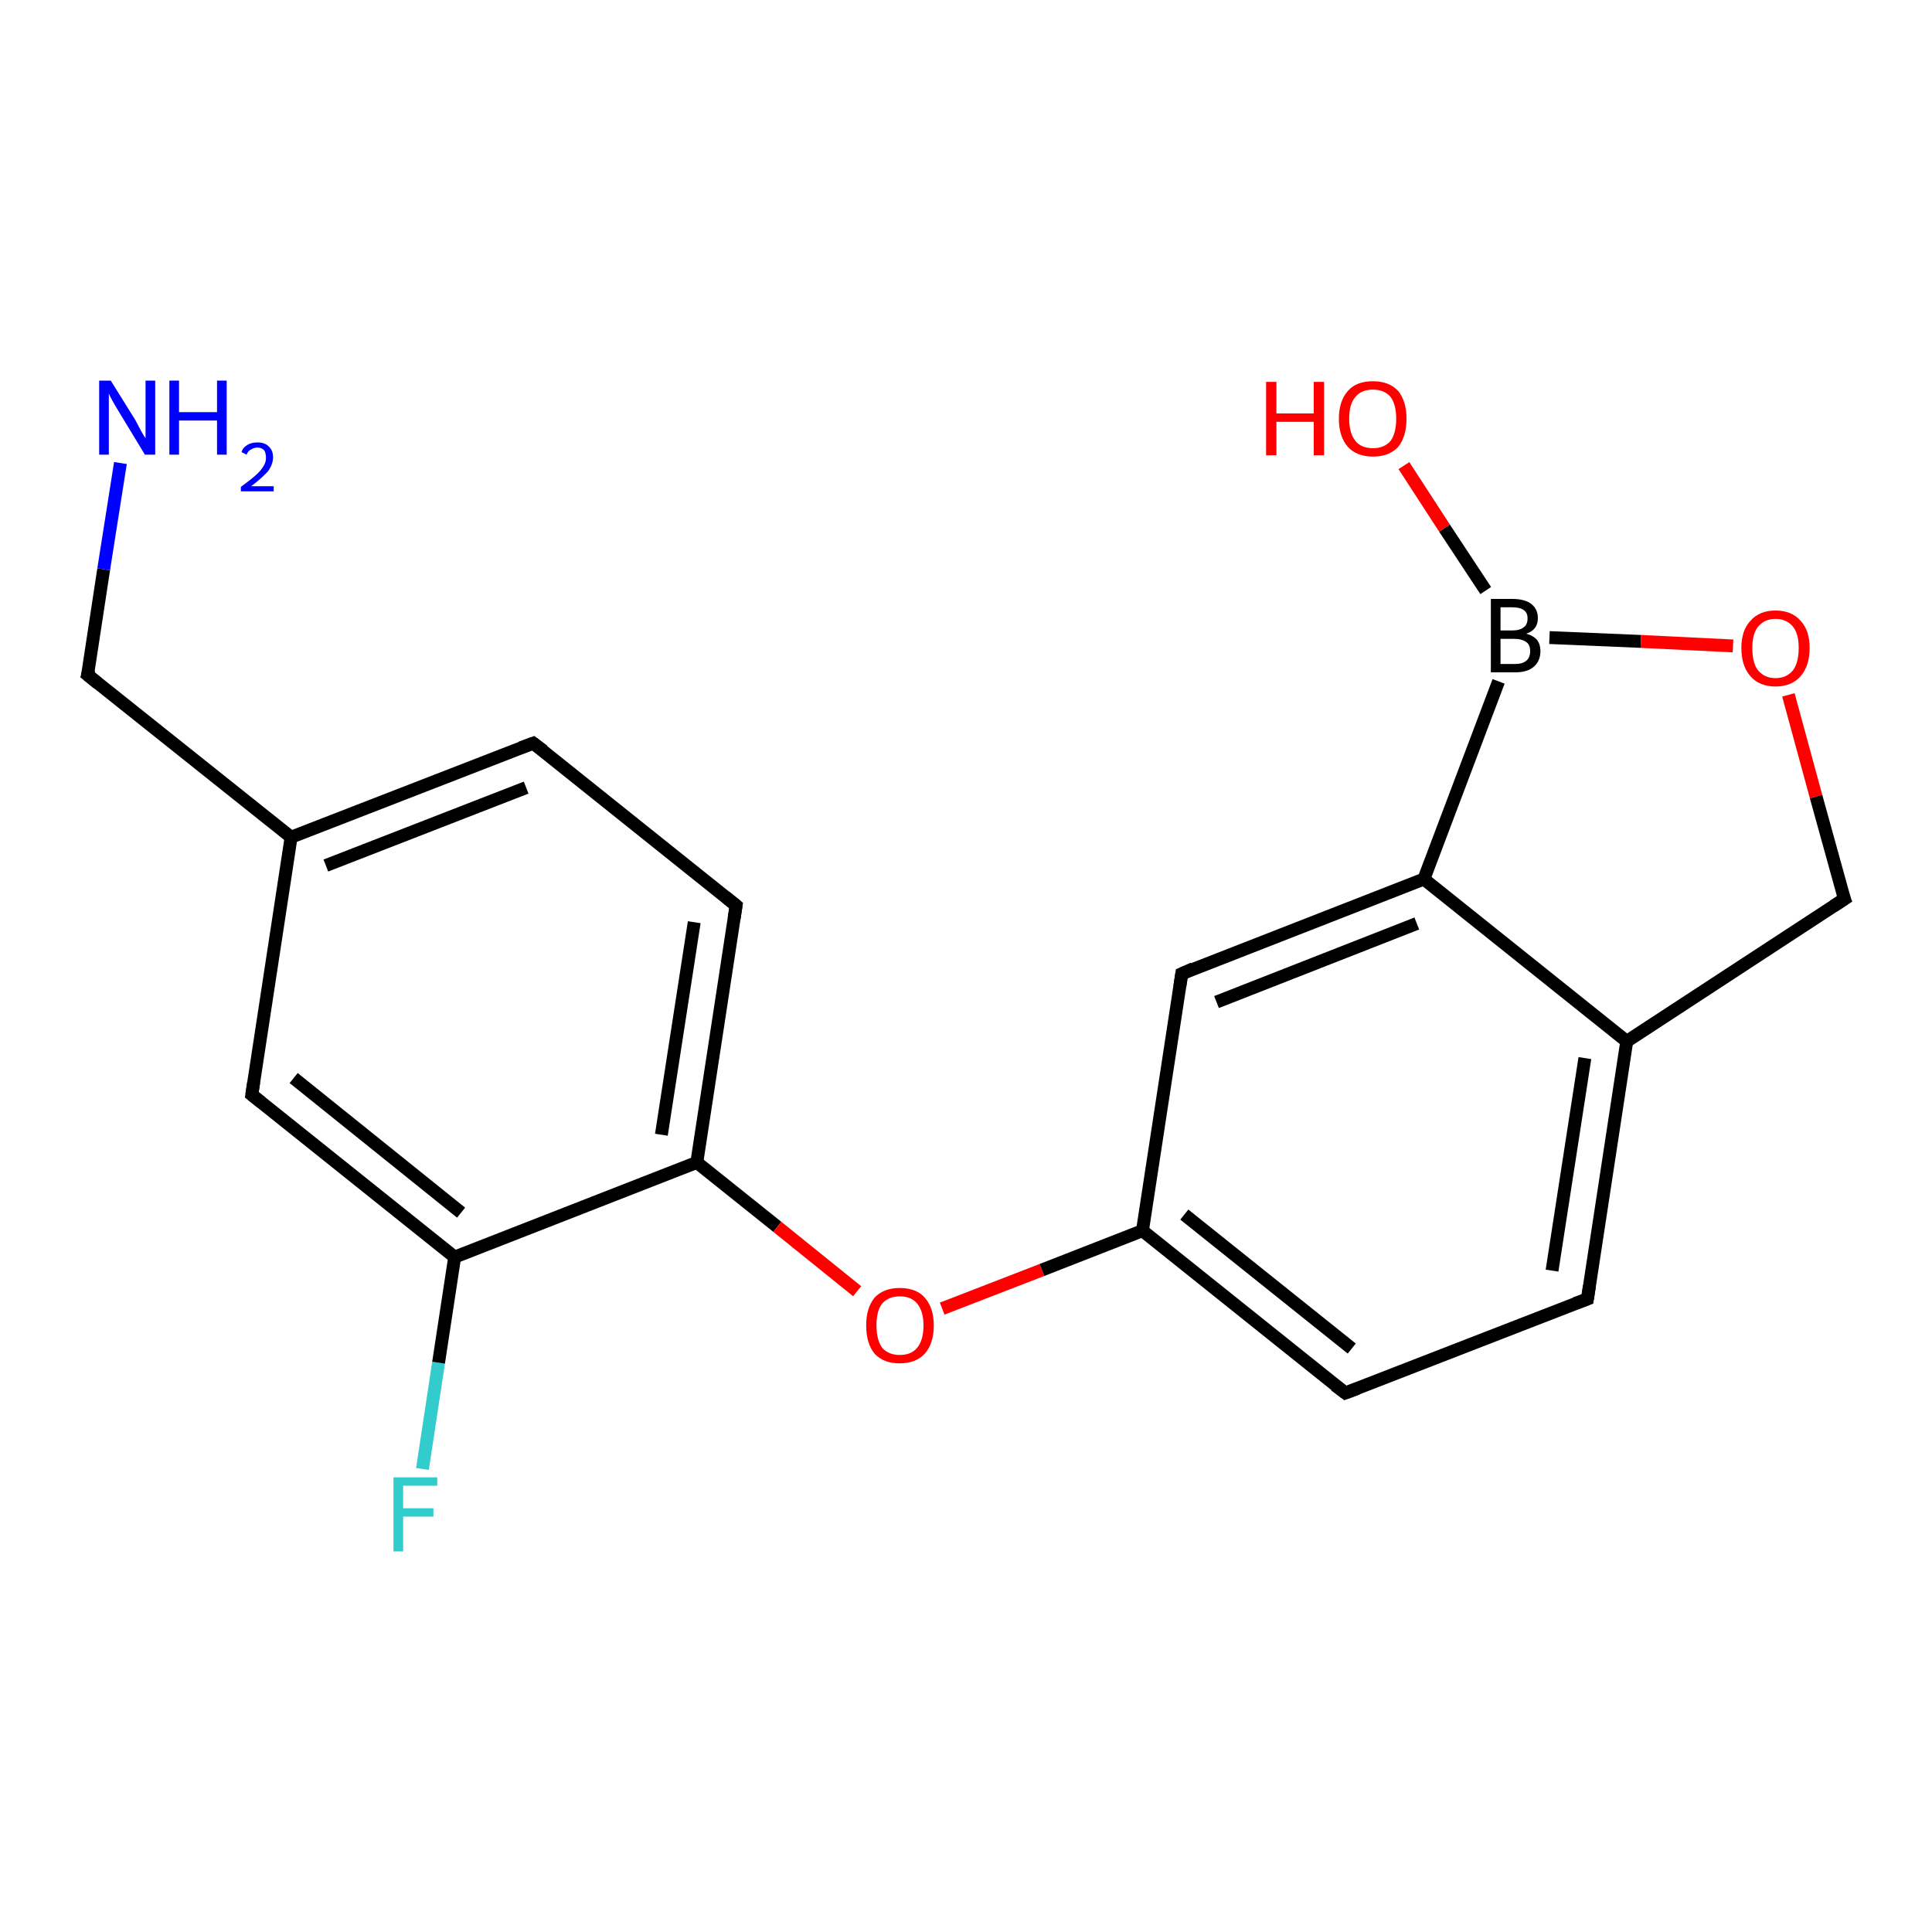 <?xml version='1.0' encoding='iso-8859-1'?>
<svg version='1.1' baseProfile='full'
              xmlns='http://www.w3.org/2000/svg'
                      xmlns:rdkit='http://www.rdkit.org/xml'
                      xmlns:xlink='http://www.w3.org/1999/xlink'
                  xml:space='preserve'
width='300px' height='300px' viewBox='0 0 300 300'>
<!-- END OF HEADER -->
<rect style='opacity:1.0;fill:#FFFFFF;stroke:none' width='300.0' height='300.0' x='0.0' y='0.0'> </rect>
<path class='bond-0 atom-0 atom-1' d='M 65.6,228.1 L 68.1,211.6' style='fill:none;fill-rule:evenodd;stroke:#33CCCC;stroke-width:2.0px;stroke-linecap:butt;stroke-linejoin:miter;stroke-opacity:1' />
<path class='bond-0 atom-0 atom-1' d='M 68.1,211.6 L 70.6,195.2' style='fill:none;fill-rule:evenodd;stroke:#000000;stroke-width:2.0px;stroke-linecap:butt;stroke-linejoin:miter;stroke-opacity:1' />
<path class='bond-1 atom-1 atom-2' d='M 70.6,195.2 L 39.1,170.0' style='fill:none;fill-rule:evenodd;stroke:#000000;stroke-width:2.0px;stroke-linecap:butt;stroke-linejoin:miter;stroke-opacity:1' />
<path class='bond-1 atom-1 atom-2' d='M 71.6,188.3 L 45.6,167.4' style='fill:none;fill-rule:evenodd;stroke:#000000;stroke-width:2.0px;stroke-linecap:butt;stroke-linejoin:miter;stroke-opacity:1' />
<path class='bond-2 atom-2 atom-3' d='M 39.1,170.0 L 45.2,130.0' style='fill:none;fill-rule:evenodd;stroke:#000000;stroke-width:2.0px;stroke-linecap:butt;stroke-linejoin:miter;stroke-opacity:1' />
<path class='bond-3 atom-3 atom-4' d='M 45.2,130.0 L 82.8,115.4' style='fill:none;fill-rule:evenodd;stroke:#000000;stroke-width:2.0px;stroke-linecap:butt;stroke-linejoin:miter;stroke-opacity:1' />
<path class='bond-3 atom-3 atom-4' d='M 50.6,134.4 L 81.7,122.3' style='fill:none;fill-rule:evenodd;stroke:#000000;stroke-width:2.0px;stroke-linecap:butt;stroke-linejoin:miter;stroke-opacity:1' />
<path class='bond-4 atom-4 atom-5' d='M 82.8,115.4 L 114.3,140.6' style='fill:none;fill-rule:evenodd;stroke:#000000;stroke-width:2.0px;stroke-linecap:butt;stroke-linejoin:miter;stroke-opacity:1' />
<path class='bond-5 atom-5 atom-6' d='M 114.3,140.6 L 108.2,180.5' style='fill:none;fill-rule:evenodd;stroke:#000000;stroke-width:2.0px;stroke-linecap:butt;stroke-linejoin:miter;stroke-opacity:1' />
<path class='bond-5 atom-5 atom-6' d='M 107.8,143.2 L 102.7,176.2' style='fill:none;fill-rule:evenodd;stroke:#000000;stroke-width:2.0px;stroke-linecap:butt;stroke-linejoin:miter;stroke-opacity:1' />
<path class='bond-6 atom-6 atom-7' d='M 108.2,180.5 L 120.7,190.5' style='fill:none;fill-rule:evenodd;stroke:#000000;stroke-width:2.0px;stroke-linecap:butt;stroke-linejoin:miter;stroke-opacity:1' />
<path class='bond-6 atom-6 atom-7' d='M 120.7,190.5 L 133.1,200.5' style='fill:none;fill-rule:evenodd;stroke:#FF0000;stroke-width:2.0px;stroke-linecap:butt;stroke-linejoin:miter;stroke-opacity:1' />
<path class='bond-7 atom-7 atom-8' d='M 146.3,203.2 L 161.8,197.2' style='fill:none;fill-rule:evenodd;stroke:#FF0000;stroke-width:2.0px;stroke-linecap:butt;stroke-linejoin:miter;stroke-opacity:1' />
<path class='bond-7 atom-7 atom-8' d='M 161.8,197.2 L 177.4,191.1' style='fill:none;fill-rule:evenodd;stroke:#000000;stroke-width:2.0px;stroke-linecap:butt;stroke-linejoin:miter;stroke-opacity:1' />
<path class='bond-8 atom-8 atom-9' d='M 177.4,191.1 L 208.9,216.3' style='fill:none;fill-rule:evenodd;stroke:#000000;stroke-width:2.0px;stroke-linecap:butt;stroke-linejoin:miter;stroke-opacity:1' />
<path class='bond-8 atom-8 atom-9' d='M 183.9,188.6 L 209.9,209.4' style='fill:none;fill-rule:evenodd;stroke:#000000;stroke-width:2.0px;stroke-linecap:butt;stroke-linejoin:miter;stroke-opacity:1' />
<path class='bond-9 atom-9 atom-10' d='M 208.9,216.3 L 246.5,201.7' style='fill:none;fill-rule:evenodd;stroke:#000000;stroke-width:2.0px;stroke-linecap:butt;stroke-linejoin:miter;stroke-opacity:1' />
<path class='bond-10 atom-10 atom-11' d='M 246.5,201.7 L 252.6,161.7' style='fill:none;fill-rule:evenodd;stroke:#000000;stroke-width:2.0px;stroke-linecap:butt;stroke-linejoin:miter;stroke-opacity:1' />
<path class='bond-10 atom-10 atom-11' d='M 241.0,197.3 L 246.1,164.3' style='fill:none;fill-rule:evenodd;stroke:#000000;stroke-width:2.0px;stroke-linecap:butt;stroke-linejoin:miter;stroke-opacity:1' />
<path class='bond-11 atom-11 atom-12' d='M 252.6,161.7 L 221.1,136.5' style='fill:none;fill-rule:evenodd;stroke:#000000;stroke-width:2.0px;stroke-linecap:butt;stroke-linejoin:miter;stroke-opacity:1' />
<path class='bond-12 atom-12 atom-13' d='M 221.1,136.5 L 232.7,105.8' style='fill:none;fill-rule:evenodd;stroke:#000000;stroke-width:2.0px;stroke-linecap:butt;stroke-linejoin:miter;stroke-opacity:1' />
<path class='bond-13 atom-13 atom-14' d='M 230.7,91.7 L 224.3,82.0' style='fill:none;fill-rule:evenodd;stroke:#000000;stroke-width:2.0px;stroke-linecap:butt;stroke-linejoin:miter;stroke-opacity:1' />
<path class='bond-13 atom-13 atom-14' d='M 224.3,82.0 L 218.0,72.3' style='fill:none;fill-rule:evenodd;stroke:#FF0000;stroke-width:2.0px;stroke-linecap:butt;stroke-linejoin:miter;stroke-opacity:1' />
<path class='bond-14 atom-13 atom-15' d='M 240.6,99.0 L 254.8,99.6' style='fill:none;fill-rule:evenodd;stroke:#000000;stroke-width:2.0px;stroke-linecap:butt;stroke-linejoin:miter;stroke-opacity:1' />
<path class='bond-14 atom-13 atom-15' d='M 254.8,99.6 L 269.1,100.3' style='fill:none;fill-rule:evenodd;stroke:#FF0000;stroke-width:2.0px;stroke-linecap:butt;stroke-linejoin:miter;stroke-opacity:1' />
<path class='bond-15 atom-15 atom-16' d='M 277.7,107.9 L 282.0,123.7' style='fill:none;fill-rule:evenodd;stroke:#FF0000;stroke-width:2.0px;stroke-linecap:butt;stroke-linejoin:miter;stroke-opacity:1' />
<path class='bond-15 atom-15 atom-16' d='M 282.0,123.7 L 286.4,139.6' style='fill:none;fill-rule:evenodd;stroke:#000000;stroke-width:2.0px;stroke-linecap:butt;stroke-linejoin:miter;stroke-opacity:1' />
<path class='bond-16 atom-12 atom-17' d='M 221.1,136.5 L 183.5,151.2' style='fill:none;fill-rule:evenodd;stroke:#000000;stroke-width:2.0px;stroke-linecap:butt;stroke-linejoin:miter;stroke-opacity:1' />
<path class='bond-16 atom-12 atom-17' d='M 220.0,143.4 L 188.9,155.6' style='fill:none;fill-rule:evenodd;stroke:#000000;stroke-width:2.0px;stroke-linecap:butt;stroke-linejoin:miter;stroke-opacity:1' />
<path class='bond-17 atom-3 atom-18' d='M 45.2,130.0 L 13.6,104.8' style='fill:none;fill-rule:evenodd;stroke:#000000;stroke-width:2.0px;stroke-linecap:butt;stroke-linejoin:miter;stroke-opacity:1' />
<path class='bond-18 atom-18 atom-19' d='M 13.6,104.8 L 16.1,88.4' style='fill:none;fill-rule:evenodd;stroke:#000000;stroke-width:2.0px;stroke-linecap:butt;stroke-linejoin:miter;stroke-opacity:1' />
<path class='bond-18 atom-18 atom-19' d='M 16.1,88.4 L 18.7,71.9' style='fill:none;fill-rule:evenodd;stroke:#0000FF;stroke-width:2.0px;stroke-linecap:butt;stroke-linejoin:miter;stroke-opacity:1' />
<path class='bond-19 atom-16 atom-11' d='M 286.4,139.6 L 252.6,161.7' style='fill:none;fill-rule:evenodd;stroke:#000000;stroke-width:2.0px;stroke-linecap:butt;stroke-linejoin:miter;stroke-opacity:1' />
<path class='bond-20 atom-17 atom-8' d='M 183.5,151.2 L 177.4,191.1' style='fill:none;fill-rule:evenodd;stroke:#000000;stroke-width:2.0px;stroke-linecap:butt;stroke-linejoin:miter;stroke-opacity:1' />
<path class='bond-21 atom-6 atom-1' d='M 108.2,180.5 L 70.6,195.2' style='fill:none;fill-rule:evenodd;stroke:#000000;stroke-width:2.0px;stroke-linecap:butt;stroke-linejoin:miter;stroke-opacity:1' />
<path d='M 40.6,171.2 L 39.1,170.0 L 39.4,168.0' style='fill:none;stroke:#000000;stroke-width:2.0px;stroke-linecap:butt;stroke-linejoin:miter;stroke-opacity:1;' />
<path d='M 80.9,116.1 L 82.8,115.4 L 84.4,116.6' style='fill:none;stroke:#000000;stroke-width:2.0px;stroke-linecap:butt;stroke-linejoin:miter;stroke-opacity:1;' />
<path d='M 112.7,139.3 L 114.3,140.6 L 114.0,142.6' style='fill:none;stroke:#000000;stroke-width:2.0px;stroke-linecap:butt;stroke-linejoin:miter;stroke-opacity:1;' />
<path d='M 207.3,215.1 L 208.9,216.3 L 210.8,215.6' style='fill:none;stroke:#000000;stroke-width:2.0px;stroke-linecap:butt;stroke-linejoin:miter;stroke-opacity:1;' />
<path d='M 244.6,202.4 L 246.5,201.7 L 246.8,199.7' style='fill:none;stroke:#000000;stroke-width:2.0px;stroke-linecap:butt;stroke-linejoin:miter;stroke-opacity:1;' />
<path d='M 286.1,138.8 L 286.4,139.6 L 284.7,140.7' style='fill:none;stroke:#000000;stroke-width:2.0px;stroke-linecap:butt;stroke-linejoin:miter;stroke-opacity:1;' />
<path d='M 185.3,150.4 L 183.5,151.2 L 183.2,153.2' style='fill:none;stroke:#000000;stroke-width:2.0px;stroke-linecap:butt;stroke-linejoin:miter;stroke-opacity:1;' />
<path d='M 15.2,106.1 L 13.6,104.8 L 13.8,104.0' style='fill:none;stroke:#000000;stroke-width:2.0px;stroke-linecap:butt;stroke-linejoin:miter;stroke-opacity:1;' />
<path class='atom-0' d='M 61.1 229.4
L 67.9 229.4
L 67.9 230.7
L 62.6 230.7
L 62.6 234.2
L 67.3 234.2
L 67.3 235.5
L 62.6 235.5
L 62.6 240.9
L 61.1 240.9
L 61.1 229.4
' fill='#33CCCC'/>
<path class='atom-7' d='M 134.5 205.8
Q 134.5 203.1, 135.8 201.5
Q 137.2 200.0, 139.7 200.0
Q 142.3 200.0, 143.6 201.5
Q 145.0 203.1, 145.0 205.8
Q 145.0 208.6, 143.6 210.2
Q 142.2 211.7, 139.7 211.7
Q 137.2 211.7, 135.8 210.2
Q 134.5 208.6, 134.5 205.8
M 139.7 210.4
Q 141.5 210.4, 142.4 209.3
Q 143.4 208.1, 143.4 205.8
Q 143.4 203.6, 142.4 202.4
Q 141.5 201.3, 139.7 201.3
Q 138.0 201.3, 137.0 202.4
Q 136.1 203.5, 136.1 205.8
Q 136.1 208.1, 137.0 209.3
Q 138.0 210.4, 139.7 210.4
' fill='#FF0000'/>
<path class='atom-13' d='M 237.0 98.4
Q 238.1 98.7, 238.7 99.4
Q 239.2 100.1, 239.2 101.1
Q 239.2 102.6, 238.2 103.5
Q 237.2 104.4, 235.3 104.4
L 231.5 104.4
L 231.5 93.0
L 234.8 93.0
Q 236.8 93.0, 237.8 93.8
Q 238.8 94.6, 238.8 96.0
Q 238.8 97.8, 237.0 98.4
M 233.0 94.3
L 233.0 97.9
L 234.8 97.9
Q 236.0 97.9, 236.6 97.4
Q 237.2 97.0, 237.2 96.0
Q 237.2 94.3, 234.8 94.3
L 233.0 94.3
M 235.3 103.1
Q 236.4 103.1, 237.0 102.6
Q 237.6 102.1, 237.6 101.1
Q 237.6 100.1, 237.0 99.7
Q 236.3 99.2, 235.1 99.2
L 233.0 99.2
L 233.0 103.1
L 235.3 103.1
' fill='#000000'/>
<path class='atom-14' d='M 196.6 59.3
L 198.2 59.3
L 198.2 64.2
L 204.0 64.2
L 204.0 59.3
L 205.6 59.3
L 205.6 70.7
L 204.0 70.7
L 204.0 65.5
L 198.2 65.5
L 198.2 70.7
L 196.6 70.7
L 196.6 59.3
' fill='#FF0000'/>
<path class='atom-14' d='M 207.9 65.0
Q 207.9 62.3, 209.3 60.7
Q 210.6 59.2, 213.2 59.2
Q 215.7 59.2, 217.1 60.7
Q 218.4 62.3, 218.4 65.0
Q 218.4 67.8, 217.1 69.4
Q 215.7 70.9, 213.2 70.9
Q 210.7 70.9, 209.3 69.4
Q 207.9 67.8, 207.9 65.0
M 213.2 69.6
Q 214.9 69.6, 215.9 68.5
Q 216.8 67.3, 216.8 65.0
Q 216.8 62.8, 215.9 61.6
Q 214.9 60.5, 213.2 60.5
Q 211.4 60.5, 210.5 61.6
Q 209.5 62.7, 209.5 65.0
Q 209.5 67.3, 210.5 68.5
Q 211.4 69.6, 213.2 69.6
' fill='#FF0000'/>
<path class='atom-15' d='M 270.4 100.6
Q 270.4 97.9, 271.8 96.4
Q 273.2 94.8, 275.7 94.8
Q 278.2 94.8, 279.6 96.4
Q 281.0 97.9, 281.0 100.6
Q 281.0 103.4, 279.6 105.0
Q 278.2 106.6, 275.7 106.6
Q 273.2 106.6, 271.8 105.0
Q 270.4 103.4, 270.4 100.6
M 275.7 105.3
Q 277.4 105.3, 278.4 104.1
Q 279.3 102.9, 279.3 100.6
Q 279.3 98.4, 278.4 97.3
Q 277.4 96.1, 275.7 96.1
Q 274.0 96.1, 273.0 97.3
Q 272.1 98.4, 272.1 100.6
Q 272.1 103.0, 273.0 104.1
Q 274.0 105.3, 275.7 105.3
' fill='#FF0000'/>
<path class='atom-19' d='M 17.2 59.1
L 21.0 65.2
Q 21.3 65.8, 21.9 66.9
Q 22.5 68.0, 22.6 68.0
L 22.6 59.1
L 24.1 59.1
L 24.1 70.6
L 22.5 70.6
L 18.5 64.0
Q 18.0 63.2, 17.5 62.3
Q 17.0 61.4, 16.9 61.1
L 16.9 70.6
L 15.4 70.6
L 15.4 59.1
L 17.2 59.1
' fill='#0000FF'/>
<path class='atom-19' d='M 26.3 59.1
L 27.8 59.1
L 27.8 64.0
L 33.7 64.0
L 33.7 59.1
L 35.2 59.1
L 35.2 70.6
L 33.7 70.6
L 33.7 65.3
L 27.8 65.3
L 27.8 70.6
L 26.3 70.6
L 26.3 59.1
' fill='#0000FF'/>
<path class='atom-19' d='M 37.5 70.2
Q 37.7 69.5, 38.4 69.1
Q 39.0 68.7, 40.0 68.7
Q 41.1 68.7, 41.7 69.3
Q 42.4 69.9, 42.4 71.0
Q 42.4 72.1, 41.6 73.2
Q 40.7 74.2, 39.0 75.5
L 42.5 75.5
L 42.5 76.3
L 37.4 76.3
L 37.4 75.6
Q 38.8 74.6, 39.7 73.8
Q 40.5 73.1, 40.9 72.4
Q 41.3 71.8, 41.3 71.1
Q 41.3 70.3, 41.0 69.9
Q 40.6 69.5, 40.0 69.5
Q 39.4 69.5, 39.0 69.8
Q 38.5 70.0, 38.3 70.6
L 37.5 70.2
' fill='#0000FF'/>
</svg>

